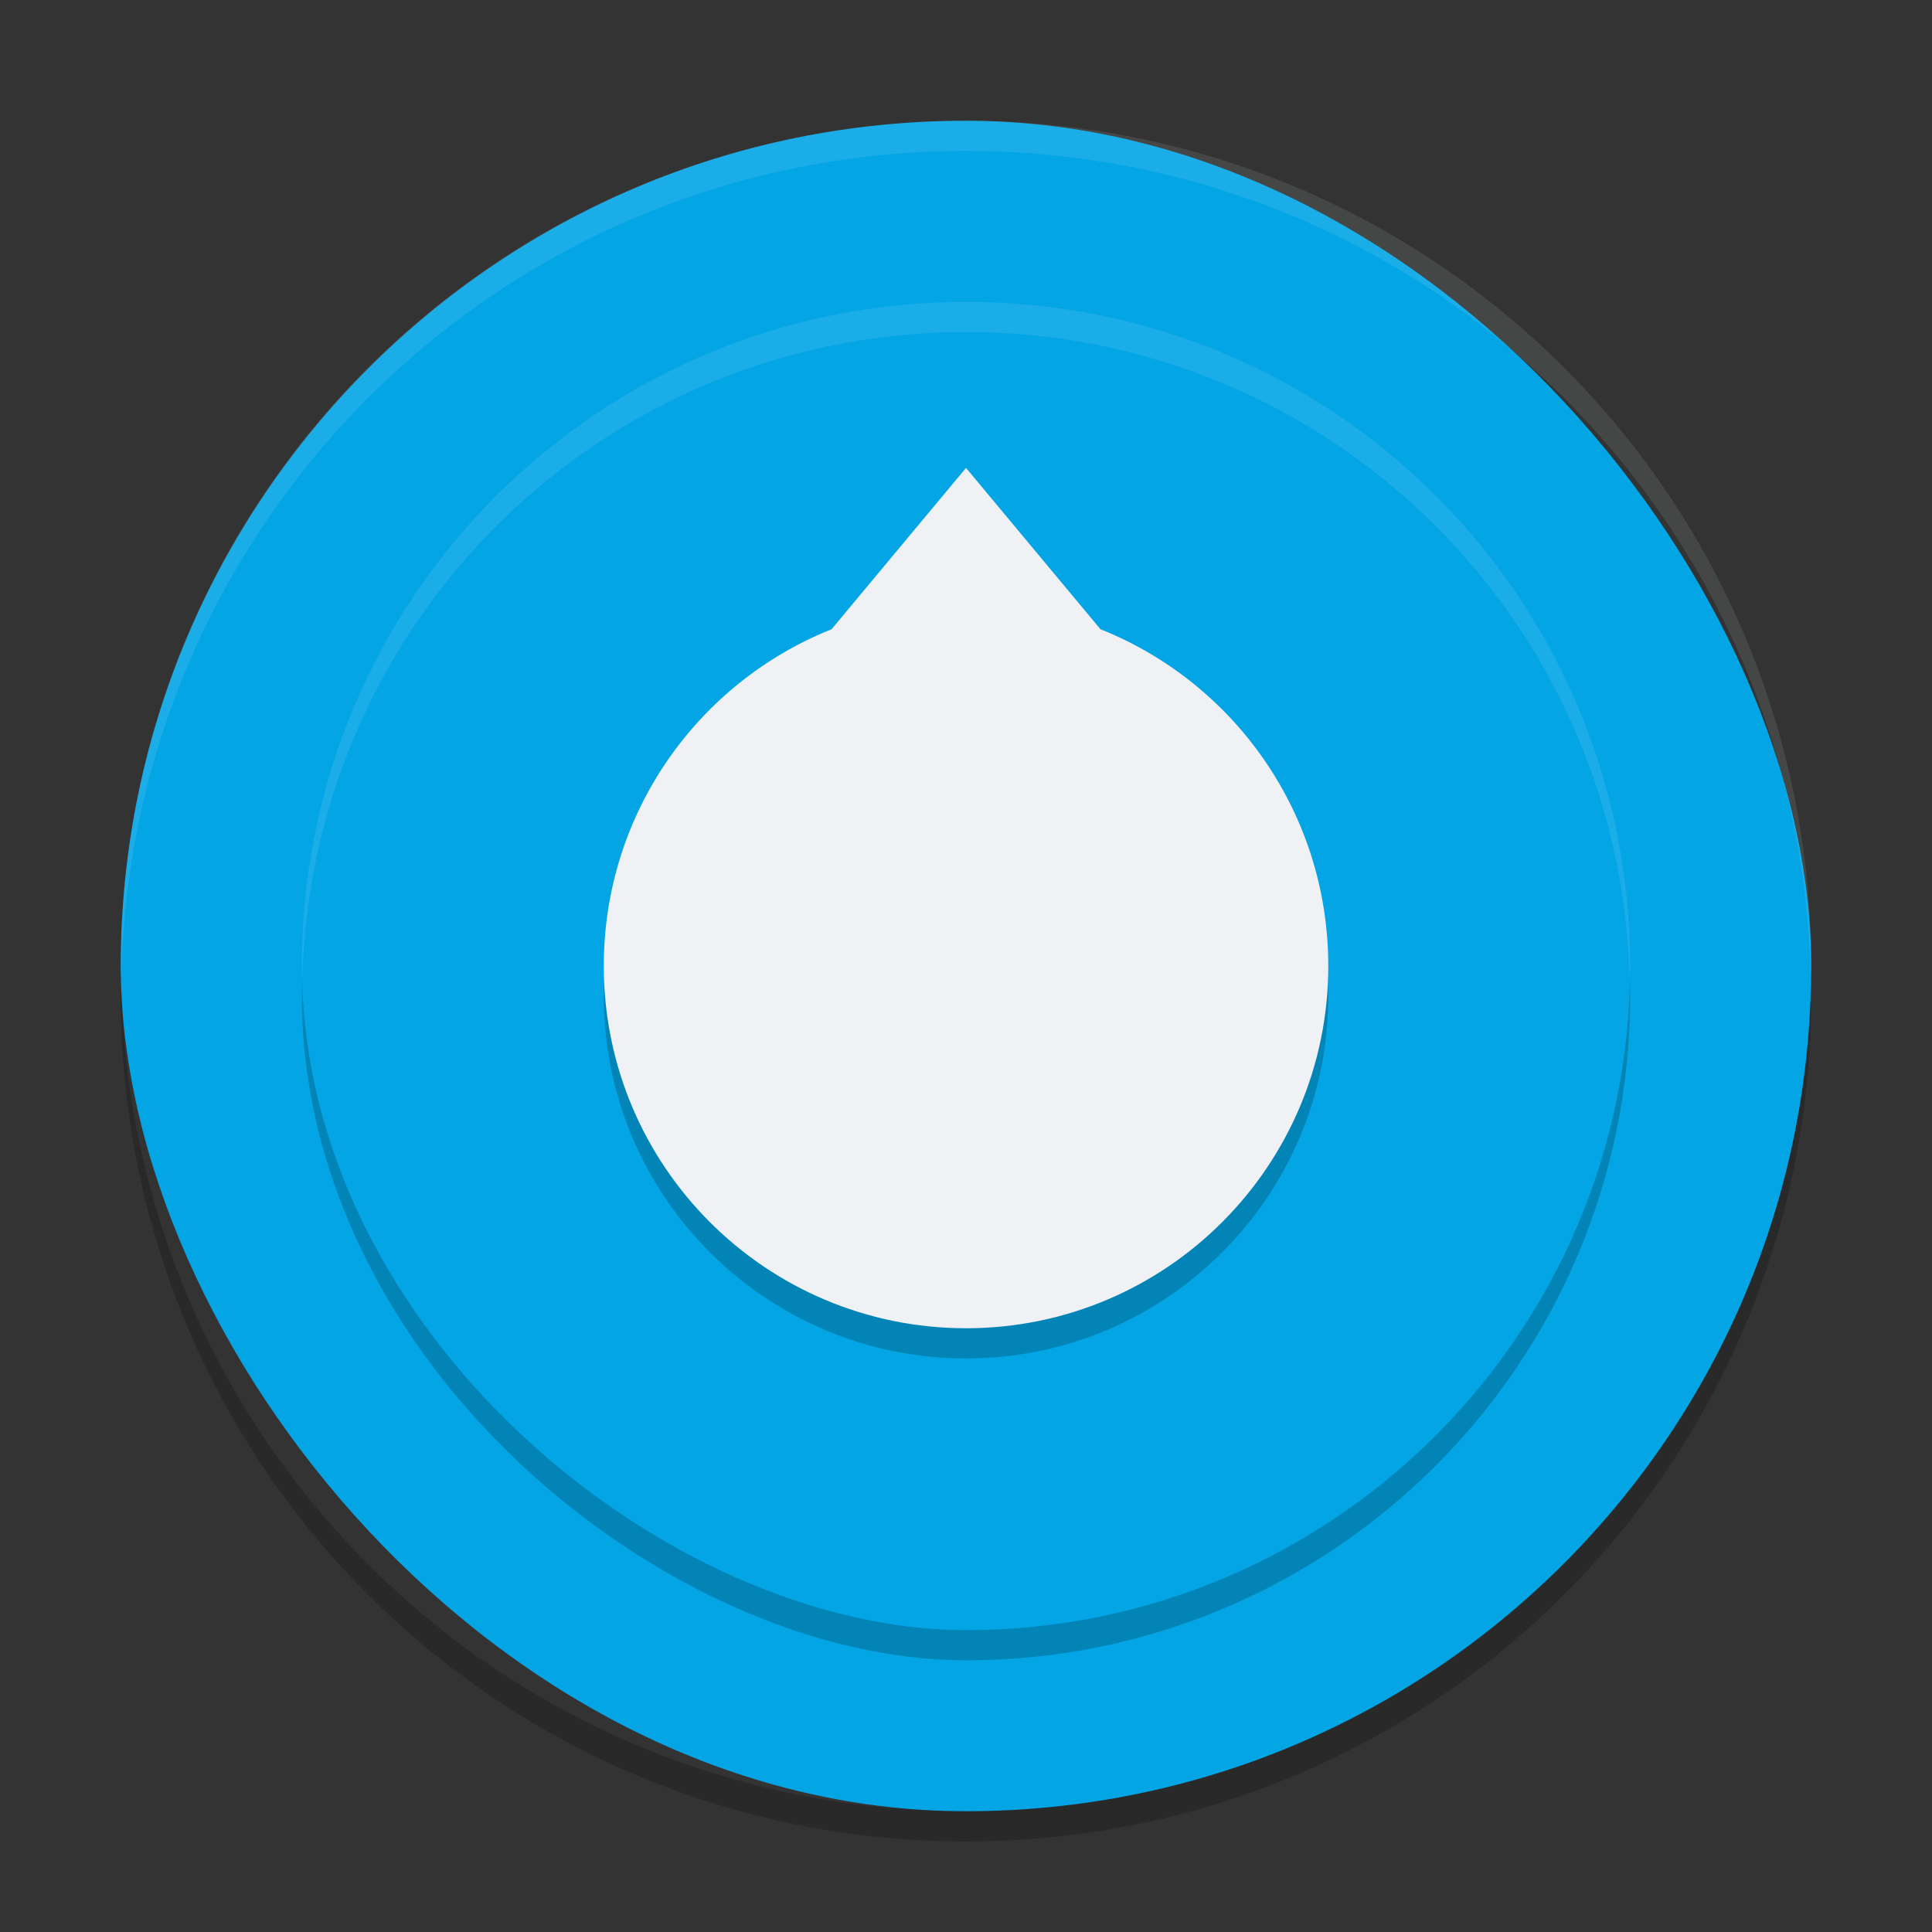 <svg xmlns="http://www.w3.org/2000/svg" width="64" height="64" version="1">
 <rect width="100%" height="100%" fill="#333333" stroke="none"/>
 <rect style="fill:#04a5e5" width="56" height="56" x="4" y="4" rx="28" ry="28"/>
 <rect style="opacity:0.2" width="44" height="44" x="-55" y="-54" rx="22" ry="22" transform="matrix(0,-1,-1,0,0,0)"/>
 <rect style="fill:#04a5e5" width="44" height="44" x="-54" y="-54" rx="22" ry="22" transform="matrix(0,-1,-1,0,0,0)"/>
 <path style="opacity:0.2" d="m 32,16.5 -4.453,5.344 c -4.428,1.766 -7.546,6.098 -7.546,11.156 0,6.627 5.373,12 12,12 6.627,0 12,-5.373 12,-12 0,-5.059 -3.118,-9.391 -7.547,-11.156 L 32,16.5 Z"/>
 <path style="fill:#eff1f5" d="m 32,15.5 -4.453,5.344 c -4.428,1.766 -7.546,6.098 -7.546,11.156 0,6.627 5.373,12 12,12 6.627,0 12,-5.373 12,-12 0,-5.059 -3.118,-9.391 -7.547,-11.156 L 32,15.5 Z"/>
 <path style="opacity:0.1;fill:#eff1f5" d="M 32 4 C 16.488 4 4 16.488 4 32 C 4 32.114 4.011 32.224 4.018 32.336 C 4.369 17.134 16.711 5 32 5 C 47.289 5 59.631 17.134 59.982 32.336 C 59.989 32.224 60 32.113 60 32 C 60 16.488 47.512 4 32 4 z"/>
 <path style="opacity:0.1;fill:#eff1f5" d="M 32 10 C 19.812 10 10 19.812 10 32 C 10 32.114 10.012 32.225 10.018 32.338 C 10.366 20.46 20.035 11 32 11 C 43.965 11 53.634 20.46 53.982 32.338 C 53.989 32.225 54 32.114 54 32 C 54 19.812 44.188 10 32 10 z"/>
 <path style="opacity:0.2" d="M 59.982,32.664 C 59.631,47.866 47.289,60 32,60 16.712,60 4.371,47.868 4.018,32.668 4.011,32.779 4,32.888 4,33 4,48.512 16.488,61 32,61 47.512,61 60,48.512 60,33 c 0,-0.113 -0.011,-0.224 -0.018,-0.336 z"/>
</svg>
